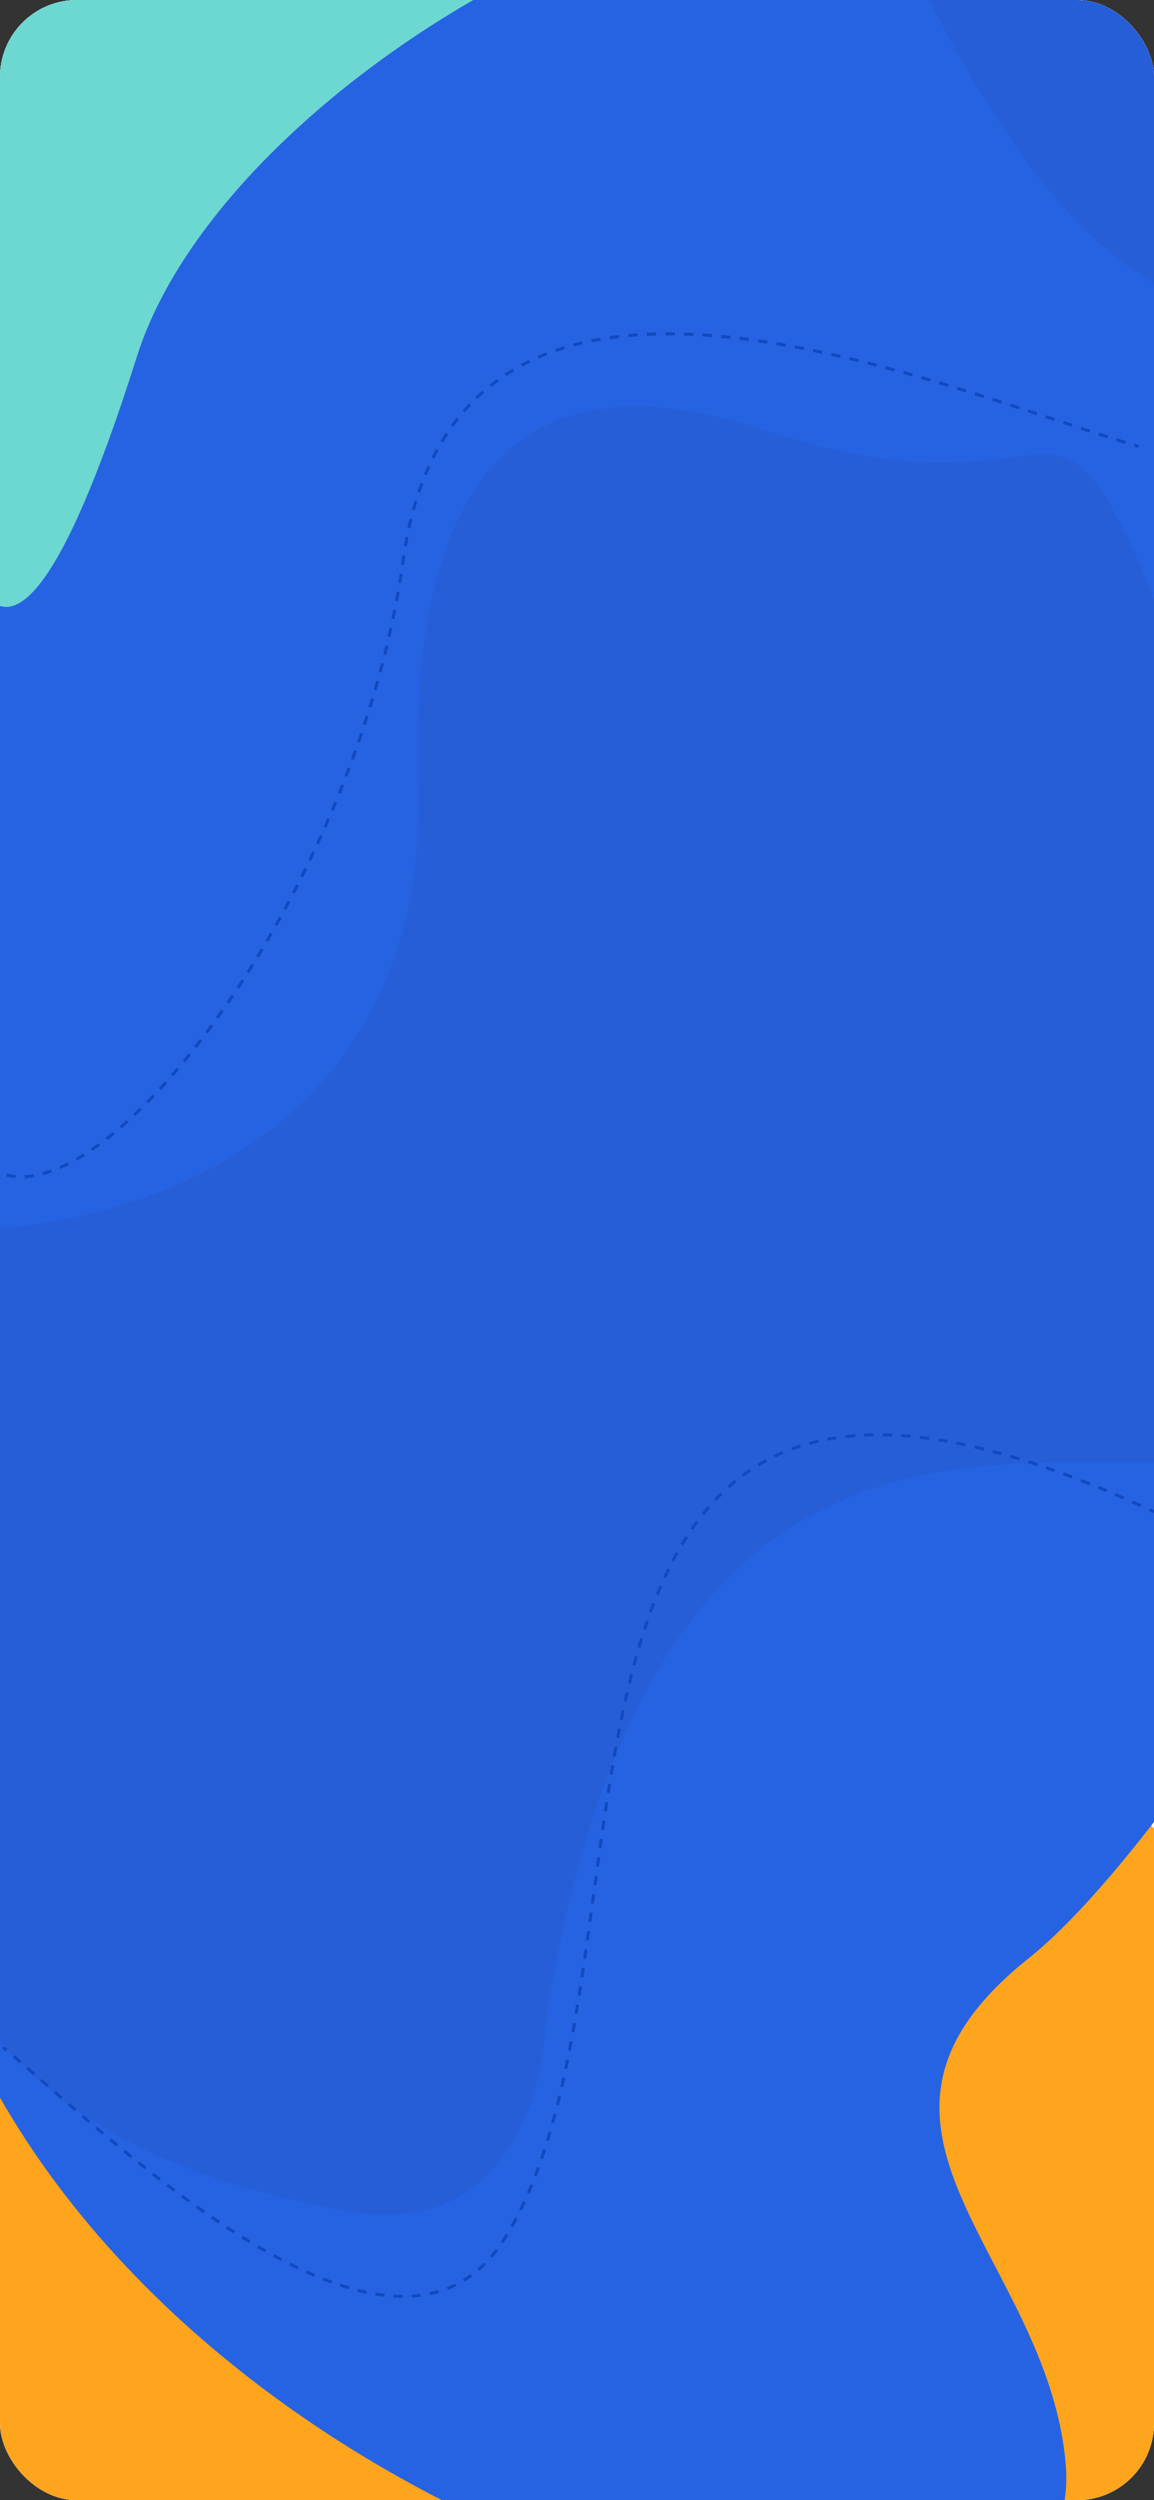<svg width="375" height="812" fill="none" xmlns="http://www.w3.org/2000/svg">
    <rect width="100%" height="100%" fill="#333333" stroke="none"/>
    <g clip-path="url(#a)">
        <path fill="#fff" d="M0 0h375v812H0z"/>
        <path fill="#fff" d="M0 0h375v812H0z"/>
        <path d="M290.235 469.403c-72.074-101.103-153.439-36.422-185.112 8.556-23.606 93.879-272.685 29.32-182.02 104.282 72.533 59.969 4.303 217.291-38.879 288.456l731.039-60.482c68.684-44.887-9.981-178.97-120.236-169.848-110.255 9.122-114.698-44.585-204.792-170.964Z" fill="#FEA41D"/>
        <path d="M-158.141 160.765c-58.799-5.199-70.766-63.302-69.4-91.703L222.041-57.291S277.742 38.353 297.28 82c19.538 43.647-30.205 65.296-69 52.923-38.795-12.373-45.493 70.976-73.464 126.682-27.972 55.707-171.595-22.895-178.955-71.258-7.36-48.363-60.502-23.083-134.002-29.582Z" fill="#6CD8D1"/>
        <path d="M104.239-171.241c-77.98-43.736 28.31-195.057 91.202-265.25L337.685-530l128.418 195.346C358.9-85.049 522.574-71.884 572.587-30.291 622.6 11.3 488.541 127.607 423.884 172.124c-64.657 44.517-184.802 93.308-299.665 76.233-114.864-17.075-11.76-109.077 42.76-191.14 56.978-85.76 34.736-173.787-62.74-228.458Z" fill="#255ED6"/>
        <path d="M346.28 800c8.852 100.328-254.855 43.175-347-120L-17 145s9.616 134.775 61.46-29.119C75.34 18.266 264.254-76.386 296.317-11.159c72.198 146.868 110.551 102.982 224.064 145.571C633.893 177.001 416.884 570.156 334.28 636c-69 55 6 96 12 164Z" fill="#2663E3"/>
        <path d="M-15.61 400.066C-93.503 402.769-42.353 451.975-28 527c-22.962 145.543 75.49 179.102 140 191 64.511 11.898 65.471-62.283 65.471-62.283 35.261-223.015 162.612-171.126 218.792-182.772 56.179-11.646-1.569-239.819-29.029-296.712-27.46-56.894-26.003-5.919-118.977-36.598s-115.071 36.213-112.379 116.779c2.814 84.197-54.124 140.274-151.489 143.652Z" fill="#255ED6"/>
        <path d="m164 727-.424-.266.424.266ZM.685 665.388c.355.289.72.588 1.092.896l.637-.771c-.375-.31-.741-.61-1.099-.901l-.63.776Zm3.388 2.818c.72.608 1.466 1.245 2.238 1.907l.651-.759a451.967 451.967 0 0 0-2.243-1.912l-.646.764Zm4.47 3.832c.74.64 1.499 1.299 2.277 1.976l.656-.754a855.834 855.834 0 0 0-2.278-1.978l-.655.756Zm4.471 3.888 2.257 1.97.658-.754-2.258-1.969-.657.753Zm4.469 3.899c.74.644 1.49 1.299 2.253 1.962l.656-.755-2.252-1.961-.657.754Zm4.475 3.89 2.262 1.955.652-.758a1068.54 1068.54 0 0 1-2.26-1.953l-.654.756Zm4.49 3.872c.751.643 1.51 1.293 2.277 1.946l.649-.761c-.766-.653-1.525-1.301-2.275-1.944l-.65.759Zm4.515 3.847a836.99 836.99 0 0 0 2.28 1.922l.643-.766a696.929 696.929 0 0 1-2.277-1.92l-.646.764Zm4.545 3.816a660.06 660.06 0 0 0 2.285 1.894l.637-.771a574.963 574.963 0 0 1-2.282-1.892l-.64.769Zm4.579 3.778c.76.621 1.525 1.244 2.296 1.867l.629-.778a611.449 611.449 0 0 1-2.292-1.863l-.633.774Zm4.617 3.734a473.91 473.91 0 0 0 2.312 1.838l.62-.784a472.11 472.11 0 0 1-2.307-1.835l-.625.781Zm4.648 3.674c.777.607 1.558 1.212 2.342 1.817l.61-.792a476.737 476.737 0 0 1-2.336-1.813l-.616.788Zm4.697 3.618c.788.599 1.578 1.195 2.372 1.789l.599-.801c-.792-.592-1.58-1.187-2.366-1.784l-.605.796Zm4.751 3.556c.796.586 1.595 1.17 2.396 1.75l.587-.81a368.85 368.85 0 0 1-2.39-1.745l-.593.805Zm4.807 3.481c.806.574 1.615 1.144 2.425 1.709l.572-.82a329.542 329.542 0 0 1-2.417-1.703l-.58.814Zm4.866 3.396c.818.56 1.638 1.116 2.46 1.666l.556-.831a316.027 316.027 0 0 1-2.452-1.66l-.564.825Zm4.929 3.3c.832.544 1.665 1.083 2.5 1.615l.538-.843c-.831-.53-1.662-1.067-2.49-1.609l-.548.837Zm5.009 3.195c.843.524 1.688 1.042 2.532 1.551l.517-.856c-.84-.507-1.681-1.022-2.521-1.544l-.528.849Zm5.088 3.071c.855.5 1.709.991 2.563 1.474l.492-.87c-.85-.481-1.7-.97-2.55-1.467l-.505.863Zm5.174 2.924c.87.475 1.74.939 2.608 1.394l.464-.886c-.864-.452-1.728-.914-2.594-1.386l-.478.878Zm5.265 2.754c.89.445 1.778.879 2.666 1.302l.43-.903c-.882-.42-1.765-.851-2.649-1.293l-.447.894Zm5.364 2.552c.912.411 1.822.808 2.73 1.192l.389-.921a126.47 126.47 0 0 1-2.708-1.183l-.41.912Zm5.473 2.313c.935.368 1.868.721 2.797 1.058l.341-.94c-.921-.334-1.845-.684-2.771-1.048l-.367.93Zm5.592 2.025a92.86 92.86 0 0 0 2.864.891l.281-.96a89.843 89.843 0 0 1-2.833-.881l-.312.95Zm5.715 1.672c.981.249 1.956.477 2.927.683l.207-.978a74.413 74.413 0 0 1-2.887-.674l-.247.969Zm5.837 1.235c.998.167 1.99.308 2.976.424l.116-.993a61.356 61.356 0 0 1-2.928-.417l-.164.986Zm5.937.692a51.42 51.42 0 0 0 3 .102l.004-1a50.336 50.336 0 0 1-2.941-.1l-.063.998Zm5.986.018a42.993 42.993 0 0 0 2.982-.287l-.131-.991c-.96.127-1.931.22-2.912.28l.061.998Zm5.937-.791c.981-.207 1.95-.452 2.906-.735l-.284-.959a35.99 35.99 0 0 1-2.828.715l.206.979Zm5.743-1.708a34.91 34.91 0 0 0 2.75-1.214l-.443-.896c-.877.433-1.767.825-2.671 1.179l.364.931Zm5.374-2.655a35.628 35.628 0 0 0 2.498-1.664l-.589-.808a34.545 34.545 0 0 1-2.427 1.617l.518.855Zm4.849-3.528a39.419 39.419 0 0 0 2.187-2.034l-.708-.706a38.158 38.158 0 0 1-2.132 1.982l.653.758Zm4.232-4.237a46.851 46.851 0 0 0 1.871-2.313l-.797-.604a44.959 44.959 0 0 1-1.831 2.263l.757.654Zm3.608-4.757c.282-.423.562-.856.839-1.296l-.848-.532c-.271.433-.546.857-.823 1.273l.832.555Zm.839-1.296c.263-.421.524-.845.783-1.272l-.856-.517c-.255.422-.514.841-.775 1.257l.848.532Zm2.302-3.871c.496-.879.982-1.77 1.458-2.673l-.885-.466c-.471.895-.953 1.777-1.444 2.648l.871.491Zm2.853-5.41c.438-.889.867-1.788 1.288-2.698l-.908-.42c-.417.903-.843 1.795-1.277 2.676l.897.442Zm2.525-5.458c.404-.93.8-1.87 1.188-2.819l-.926-.378c-.385.942-.778 1.876-1.179 2.799l.917.398Zm2.306-5.638c.357-.928.708-1.865 1.051-2.811l-.939-.341a166.7 166.7 0 0 1-1.045 2.793l.933.359Zm2.062-5.671c.331-.961.654-1.931.972-2.908l-.951-.309c-.316.972-.638 1.936-.966 2.892l.945.325Zm1.879-5.774c.294-.954.583-1.915.866-2.882l-.96-.28c-.282.962-.569 1.918-.861 2.867l.955.295Zm1.699-5.802c.272-.979.54-1.965.802-2.957l-.967-.256c-.261.988-.527 1.97-.799 2.945l.964.268Zm1.552-5.86c.244-.969.485-1.944.72-2.923l-.972-.235c-.235.977-.474 1.948-.718 2.913l.97.245Zm1.416-5.877c.228-.99.452-1.985.672-2.984l-.977-.215c-.219.996-.442 1.988-.67 2.974l.975.225Zm1.304-5.918c.207-.979.41-1.962.611-2.949l-.98-.199c-.2.985-.403 1.965-.609 2.941l.978.207Zm1.202-5.921c.193-.994.384-1.993.572-2.994l-.982-.185c-.188 1-.378 1.996-.572 2.988l.982.191Zm1.119-5.957c.178-.985.354-1.973.528-2.964l-.985-.173c-.173.989-.349 1.975-.527 2.958l.984.179Zm1.041-5.945c.169-.997.336-1.996.501-2.998l-.987-.162c-.164 1-.331 1.998-.5 2.992l.986.168Zm.985-5.984c.158-.989.315-1.98.469-2.973l-.988-.154c-.154.992-.31 1.982-.468 2.969l.987.158Zm.929-5.959c.151-.997.302-1.996.45-2.997l-.989-.147c-.148.999-.298 1.997-.45 2.994l.989.15Zm.892-5.997c.145-.992.289-1.986.431-2.981l-.99-.142c-.142.994-.286 1.987-.43 2.979l.989.144Zm.857-5.97.42-2.995-.99-.138-.421 2.993.991.14Zm.836-5.995.412-2.991-.991-.136c-.136.997-.274 1.994-.411 2.99l.99.137Zm.821-5.983.409-2.993-.991-.135-.408 2.993.99.135Zm.817-5.987.408-2.995-.99-.135-.409 2.995.991.135Zm.819-5.99.413-2.992-.99-.137c-.139.997-.276 1.995-.414 2.993l.991.136Zm.83-5.981.421-2.985-.99-.141c-.141.995-.282 1.991-.421 2.987l.99.139Zm.851-5.984c.144-.999.289-1.996.435-2.992l-.989-.145c-.147.997-.292 1.995-.436 2.994l.99.143Zm.878-5.975c.149-.993.299-1.985.451-2.974l-.988-.152c-.152.991-.303 1.983-.452 2.977l.989.149Zm.916-5.967c.157-.999.316-1.996.477-2.991l-.988-.159c-.161.996-.32 1.994-.477 2.995l.988.155Zm.964-5.968c.165-.99.332-1.978.501-2.963l-.986-.169c-.169.987-.336 1.976-.501 2.968l.986.164Zm1.019-5.937c.176-.998.356-1.994.538-2.987l-.984-.18c-.182.995-.362 1.992-.539 2.993l.985.174Zm1.092-5.955c.187-.987.377-1.97.57-2.949l-.981-.193c-.193.981-.384 1.967-.572 2.955l.983.187Zm1.162-5.895c.205-.996.412-1.989.624-2.977l-.978-.209c-.212.991-.42 1.986-.625 2.986l.979.2Zm1.268-5.93c.218-.981.44-1.956.666-2.927l-.974-.227c-.227.974-.449 1.953-.668 2.936l.976.218Zm1.358-5.839c.241-.991.486-1.977.736-2.958l-.969-.247a257.48 257.48 0 0 0-.738 2.969l.971.236Zm1.499-5.883c.259-.97.523-1.934.791-2.892l-.962-.27c-.27.962-.535 1.93-.795 2.904l.966.258Zm1.617-5.765c.288-.98.582-1.953.882-2.919l-.955-.296c-.301.971-.597 1.948-.886 2.933l.959.282Zm1.799-5.797c.311-.953.628-1.898.951-2.836l-.945-.326c-.325.943-.644 1.894-.957 2.851l.951.311Zm1.953-5.661c.349-.959.705-1.909 1.068-2.851l-.933-.36c-.365.948-.724 1.904-1.075 2.869l.94.342Zm2.179-5.65c.378-.924.763-1.84 1.155-2.746l-.917-.397c-.396.912-.784 1.834-1.164 2.765l.926.378Zm2.387-5.503c.425-.923.858-1.835 1.3-2.737l-.898-.44c-.445.909-.882 1.829-1.311 2.759l.909.418Zm2.654-5.41c.461-.882.931-1.754 1.411-2.614l-.873-.487c-.485.868-.959 1.748-1.425 2.638l.887.463Zm2.932-5.248a95.706 95.706 0 0 1 1.583-2.559l-.842-.54a95.153 95.153 0 0 0-1.599 2.586l.858.513Zm3.231-5.04a84.798 84.798 0 0 1 1.748-2.448l-.803-.596a84.885 84.885 0 0 0-1.769 2.477l.824.567Zm3.588-4.836a77.6 77.6 0 0 1 1.913-2.298l-.756-.655a78.077 78.077 0 0 0-1.938 2.328l.781.625Zm3.915-4.515a69.93 69.93 0 0 1 2.106-2.146l-.698-.716a70.81 70.81 0 0 0-2.137 2.177l.729.685Zm4.296-4.191a65.662 65.662 0 0 1 2.276-1.942l-.632-.775a65.603 65.603 0 0 0-2.31 1.971l.666.746Zm4.635-3.774a64.024 64.024 0 0 1 2.449-1.724l-.556-.831a64.155 64.155 0 0 0-2.488 1.751l.595.804Zm4.991-3.337a61.93 61.93 0 0 1 2.581-1.47l-.475-.881c-.889.48-1.763.978-2.622 1.494l.516.857Zm5.24-2.822a64.27 64.27 0 0 1 2.753-1.24l-.389-.921c-.948.4-1.88.82-2.796 1.259l.432.902Zm5.537-2.341a66.4 66.4 0 0 1 2.793-.961l-.305-.953a68.37 68.37 0 0 0-2.834.976l.346.938Zm5.677-1.815a72.21 72.21 0 0 1 2.975-.745l-.222-.975a74.262 74.262 0 0 0-3.017.755l.264.965Zm5.84-1.339c.962-.18 1.937-.344 2.926-.492l-.147-.989a78.838 78.838 0 0 0-2.963.498l.184.983Zm5.936-.884a89.574 89.574 0 0 1 3.07-.289l-.076-.997c-1.049.08-2.084.178-3.105.292l.111.994Zm5.964-.465a98.87 98.87 0 0 1 2.967-.089l-.015-1c-1.011.015-2.01.045-2.997.09l.045.999Zm6.008-.091c1.026.015 2.065.044 3.116.088l.042-.999c-1.06-.044-2.108-.074-3.144-.089l-.014 1Zm6.018.247c.968.065 1.946.142 2.934.232l.091-.996a126.52 126.52 0 0 0-2.958-.233l-.067.997Zm5.932.54c1.01.115 2.03.243 3.061.384l.136-.991a139.656 139.656 0 0 0-3.084-.387l-.113.994Zm6.104.832c.942.148 1.893.307 2.853.477l.174-.985c-.966-.171-1.923-.331-2.871-.48l-.156.988Zm5.759 1.017c.977.191 1.964.393 2.959.605l.209-.978a179.193 179.193 0 0 0-2.977-.608l-.191.981Zm5.973 1.275c1.007.232 2.024.475 3.049.73l.241-.971c-1.031-.255-2.052-.5-3.065-.734l-.225.975Zm5.838 1.442c.937.246 1.881.501 2.833.765l.267-.963a200.77 200.77 0 0 0-2.846-.769l-.254.967Zm5.711 1.584c.967.282 1.941.573 2.923.874l.293-.957c-.986-.301-1.965-.593-2.936-.877l-.28.96Zm5.892 1.802c.972.31 1.951.629 2.937.957l.316-.949c-.99-.329-1.973-.649-2.948-.961l-.305.953Zm5.673 1.882c.918.316 1.842.64 2.773.97l.335-.942c-.934-.332-1.862-.656-2.783-.973l-.325.945Zm5.583 1.986c.943.346 1.893.7 2.849 1.061l.353-.936c-.958-.362-1.911-.717-2.857-1.064l-.345.939Zm5.736 2.168c.969.376 1.944.761 2.925 1.153l.371-.929c-.984-.393-1.962-.778-2.934-1.156l-.362.932Zm5.661 2.259c.891.364 1.787.735 2.689 1.113l.386-.923c-.904-.378-1.803-.75-2.697-1.116l-.378.926Zm5.41 2.263c.913.39 1.83.786 2.753 1.189l.4-.916c-.925-.404-1.845-.801-2.76-1.192l-.393.919Zm5.538 2.417c.934.415 1.873.837 2.817 1.266l.414-.911c-.947-.43-1.888-.853-2.824-1.269l-.407.914Zm5.667 2.571c.478.22.957.443 1.438.667l.422-.906a301.76 301.76 0 0 0-1.44-.669l-.42.908ZM131 182l-.495-.069.495.069ZM-1.761 379.561a.5.5 0 1 0-.478.878l.478-.878Zm-.478.878c.452.246.912.47 1.379.674l.4-.916a17.306 17.306 0 0 1-1.301-.636l-.478.878Zm4.26 1.652c.98.244 1.986.41 3.016.5l.087-.996a18.509 18.509 0 0 1-2.862-.474l-.241.97Zm6.033.552c.98-.048 1.978-.157 2.993-.325l-.163-.987c-.98.162-1.94.267-2.88.313l.05.999Zm5.957-.97a37.552 37.552 0 0 0 2.873-.898l-.336-.942a36.5 36.5 0 0 1-2.796.874l.259.966Zm5.645-1.995a51.905 51.905 0 0 0 2.751-1.293l-.45-.892a51.6 51.6 0 0 1-2.7 1.268l.399.917Zm5.353-2.689a68.698 68.698 0 0 0 2.59-1.547l-.532-.847a69.26 69.26 0 0 1-2.551 1.524l.493.87Zm5.073-3.17a88.674 88.674 0 0 0 2.456-1.731l-.59-.808a85.965 85.965 0 0 1-2.428 1.712l.563.827Zm4.825-3.516c.78-.606 1.564-1.233 2.35-1.879l-.634-.773c-.78.641-1.557 1.262-2.33 1.862l.614.79Zm4.61-3.782c.753-.651 1.51-1.319 2.267-2.004l-.67-.742c-.753.681-1.503 1.344-2.25 1.989l.653.757Zm4.425-3.995c.721-.679 1.444-1.373 2.168-2.083l-.7-.714c-.72.705-1.437 1.394-2.153 2.069l.685.728Zm4.266-4.174c.689-.699 1.38-1.412 2.07-2.138l-.724-.689c-.687.721-1.374 1.43-2.059 2.125l.713.702Zm4.124-4.328c.66-.716 1.321-1.443 1.982-2.182l-.745-.667c-.658.735-1.315 1.459-1.972 2.171l.735.678Zm3.967-4.43c.644-.741 1.288-1.492 1.932-2.253l-.763-.646c-.641.758-1.282 1.505-1.924 2.242l.755.657Zm3.834-4.529c.634-.769 1.268-1.547 1.9-2.335l-.779-.626c-.63.784-1.261 1.559-1.892 2.325l.771.636Zm3.733-4.642a276.62 276.62 0 0 0 1.823-2.352l-.794-.608c-.605.789-1.21 1.57-1.816 2.343l.787.617Zm3.636-4.746a281.37 281.37 0 0 0 1.753-2.369l-.807-.59c-.582.794-1.164 1.581-1.747 2.36l.8.599Zm3.5-4.782c.578-.808 1.155-1.622 1.731-2.444l-.819-.574a283.61 283.61 0 0 1-1.725 2.435l.813.583Zm3.413-4.869c.56-.815 1.117-1.637 1.674-2.466l-.83-.557c-.555.825-1.111 1.644-1.669 2.457l.825.566Zm3.332-4.957c.539-.819 1.076-1.644 1.612-2.474l-.84-.542c-.534.828-1.07 1.65-1.607 2.466l.835.55Zm3.216-4.983c.531-.841 1.061-1.687 1.59-2.539l-.85-.527c-.527.85-1.056 1.693-1.586 2.531l.846.535Zm3.134-5.055c.514-.844 1.025-1.694 1.535-2.548l-.86-.512c-.507.852-1.017 1.699-1.53 2.54l.855.52Zm3.057-5.127c.496-.848.99-1.701 1.482-2.559l-.867-.497c-.49.855-.983 1.706-1.478 2.551l.863.505Zm2.95-5.142c.486-.865.97-1.735 1.453-2.61l-.875-.483c-.481.872-.965 1.74-1.45 2.603l.871.49Zm2.876-5.214c.47-.868.936-1.74 1.401-2.616l-.883-.468c-.464.873-.93 1.743-1.398 2.608l.88.476Zm2.788-5.255c.457-.879.912-1.761 1.364-2.648l-.891-.454c-.451.884-.904 1.764-1.36 2.64l.887.462Zm2.7-5.293c.443-.886.883-1.775 1.32-2.668l-.898-.44c-.436.89-.875 1.777-1.317 2.66l.895.448Zm2.624-5.355c.426-.888.85-1.78 1.271-2.675l-.905-.426c-.42.893-.842 1.782-1.268 2.668l.902.433Zm2.526-5.369c.415-.902.828-1.806 1.237-2.714l-.912-.411a370.87 370.87 0 0 1-1.233 2.706l.908.419Zm2.448-5.427c.399-.904.795-1.811 1.189-2.721l-.918-.396a369.87 369.87 0 0 1-1.186 2.713l.915.404Zm2.359-5.459c.386-.913.769-1.829 1.148-2.748l-.924-.382c-.379.917-.76 1.83-1.145 2.741l.921.389Zm2.271-5.495c.37-.918.738-1.839 1.102-2.762l-.93-.367c-.363.92-.73 1.839-1.1 2.754l.928.375Zm2.184-5.538c.355-.924.708-1.849 1.056-2.777l-.936-.352c-.348.925-.699 1.848-1.053 2.769l.933.36Zm2.09-5.564c.341-.93.678-1.863 1.012-2.798l-.942-.336c-.333.932-.669 1.862-1.009 2.791l.939.343Zm2-5.605c.325-.935.646-1.872.964-2.811l-.948-.321c-.316.937-.636 1.871-.96 2.804l.944.328Zm1.904-5.633c.31-.942.615-1.886.917-2.832l-.953-.303a356.74 356.74 0 0 1-.914 2.823l.95.312Zm1.808-5.668c.293-.947.582-1.895.867-2.845l-.958-.287c-.284.947-.572 1.892-.864 2.836l.955.296Zm1.708-5.698c.277-.952.549-1.906.816-2.86l-.962-.27c-.267.951-.539 1.902-.814 2.852l.96.278Zm1.606-5.728c.259-.957.514-1.916.764-2.875l-.968-.252c-.249.956-.503 1.911-.761 2.865l.965.262Zm1.501-5.755c.241-.963.478-1.927.71-2.891l-.973-.234c-.231.961-.467 1.922-.707 2.881l.97.244Zm1.392-5.787c.222-.966.44-1.933.653-2.9l-.976-.215c-.213.964-.43 1.928-.652 2.891l.975.224Zm1.278-5.808c.204-.972.403-1.945.597-2.917l-.981-.196c-.193.97-.391 1.939-.594 2.907l.978.206Zm1.163-5.837c.184-.974.362-1.948.535-2.922l-.984-.175c-.173.971-.351 1.941-.534 2.912l.983.185Zm1.042-5.859c.163-.979.321-1.958.474-2.938l-.988-.154c-.152.976-.31 1.952-.473 2.928l.987.164Zm.915-5.877c.071-.49.14-.979.208-1.469l-.99-.138c-.068.488-.137.976-.208 1.464l.99.143Zm.208-1.469c.072-.519.147-1.034.223-1.546l-.989-.149c-.077.516-.152 1.035-.224 1.557l.99.138Zm.712-4.579c.171-.997.353-1.982.543-2.953l-.982-.192c-.191.979-.374 1.97-.547 2.975l.986.17Zm1.14-5.828c.222-1.005.453-1.995.694-2.971l-.97-.24c-.244.984-.477 1.983-.7 2.996l.976.215Zm1.464-5.915c.267-.967.544-1.918.831-2.855l-.956-.293c-.29.946-.569 1.906-.839 2.882l.964.266Zm1.742-5.681c.332-.979.675-1.941 1.029-2.886l-.936-.351a96.569 96.569 0 0 0-1.04 2.916l.947.321Zm2.126-5.673c.378-.916.768-1.816 1.168-2.699l-.911-.413a86.27 86.27 0 0 0-1.181 2.731l.924.381Zm2.484-5.467a80.92 80.92 0 0 1 1.39-2.658l-.878-.48c-.481.879-.95 1.777-1.406 2.692l.894.446Zm2.856-5.217a71.576 71.576 0 0 1 1.621-2.582l-.836-.55a73.044 73.044 0 0 0-1.643 2.618l.858.514Zm3.318-5.048a68.77 68.77 0 0 1 1.791-2.373l-.786-.62a69.844 69.844 0 0 0-1.816 2.409l.811.584Zm3.718-4.706a64.405 64.405 0 0 1 2.006-2.211l-.726-.689a67.5 67.5 0 0 0-2.036 2.246l.756.654Zm4.117-4.335a64.044 64.044 0 0 1 2.217-2.031l-.658-.753a66.08 66.08 0 0 0-2.252 2.063l.693.721Zm4.509-3.942a65.988 65.988 0 0 1 2.394-1.814l-.585-.81a64.886 64.886 0 0 0-2.431 1.841l.622.783Zm4.866-3.513a66.58 66.58 0 0 1 2.543-1.584l-.51-.86a68.084 68.084 0 0 0-2.581 1.607l.548.837Zm5.155-3.055a70.082 70.082 0 0 1 2.679-1.361l-.434-.901c-.917.441-1.822.901-2.717 1.38l.472.882Zm5.404-2.606a76.884 76.884 0 0 1 2.777-1.137l-.361-.933c-.947.367-1.885.751-2.813 1.152l.397.918Zm5.612-2.173a87.225 87.225 0 0 1 2.841-.921l-.292-.956c-.967.294-1.925.605-2.874.932l.325.945Zm5.735-1.749c.965-.259 1.94-.503 2.922-.733l-.228-.974c-.992.232-1.977.479-2.953.741l.259.966Zm5.847-1.369c.982-.198 1.972-.383 2.969-.554l-.169-.985c-1.006.172-2.006.359-2.998.559l.198.98Zm5.937-1.02c.986-.142 1.978-.271 2.977-.388l-.117-.993c-1.006.118-2.007.248-3.001.391l.141.99Zm5.99-.702c.99-.091 1.986-.171 2.988-.24l-.069-.998c-1.009.07-2.013.15-3.011.242l.092.996Zm5.99-.413c1.006-.047 2.017-.083 3.033-.109l-.026-1c-1.022.026-2.04.063-3.053.11l.046.999Zm6.027-.156c1-.007 2.004-.003 3.012.009l.012-.999a153.223 153.223 0 0 0-3.03-.01l.006 1Zm6.047.075c.994.03 1.993.069 2.994.116l.047-.999a192.582 192.582 0 0 0-3.011-.117l-.03 1Zm6.003.282c1.006.063 2.015.134 3.026.213l.078-.997a197.7 197.7 0 0 0-3.042-.214l-.062.998Zm6.017.469c.997.092 1.997.192 2.999.298l.105-.994a225.65 225.65 0 0 0-3.012-.3l-.092.996Zm6.011.638c.993.119 1.987.244 2.984.375l.131-.991c-1.001-.132-2-.258-2.997-.377l-.118.993Zm5.969.787c.997.144 1.995.293 2.995.448l.153-.988a269.406 269.406 0 0 0-3.005-.45l-.143.99Zm5.971.927c.989.164 1.979.334 2.971.509l.173-.985c-.994-.176-1.987-.346-2.98-.511l-.164.987Zm5.946 1.049c.988.184 1.977.374 2.966.568l.192-.982c-.992-.194-1.984-.384-2.975-.569l-.183.983Zm5.922 1.161c.986.202 1.971.409 2.957.62l.209-.978a347.33 347.33 0 0 0-2.965-.622l-.201.98Zm5.91 1.264c.981.218 1.962.44 2.943.666l.224-.974c-.983-.227-1.966-.45-2.95-.668l-.217.976Zm5.883 1.355c.979.233 1.958.469 2.936.709l.238-.971c-.98-.24-1.961-.478-2.942-.711l-.232.973Zm5.869 1.439c.976.246 1.951.496 2.926.748l.25-.968c-.976-.253-1.953-.503-2.932-.75l-.244.97Zm5.843 1.513c.976.259 1.951.521 2.923.785l.262-.965c-.974-.265-1.95-.527-2.928-.786l-.257.966Zm5.838 1.584c.969.269 1.937.54 2.902.813l.272-.962c-.967-.273-1.936-.545-2.907-.814l-.267.963Zm5.813 1.644c.971.28 1.939.561 2.905.844l.281-.96a672.07 672.07 0 0 0-2.91-.845l-.276.961Zm5.795 1.697c.968.289 1.934.578 2.897.869l.289-.958c-.964-.291-1.931-.581-2.901-.869l-.285.958Zm5.796 1.75c.963.295 1.923.591 2.879.887l.296-.955a763.11 763.11 0 0 0-2.882-.888l-.293.956Zm5.763 1.786c.969.304 1.935.608 2.896.912l.301-.953a841.22 841.22 0 0 0-2.898-.913l-.299.954Zm5.765 1.825c.963.308 1.921.615 2.874.922l.307-.952c-.954-.307-1.913-.615-2.876-.923l-.305.953Zm5.767 1.858c.96.311 1.914.621 2.862.931l.31-.951c-.949-.31-1.903-.62-2.863-.932l-.309.952Zm5.733 1.87 2.89.949.313-.95-2.892-.95-.311.951Zm5.742 1.889 2.879.95.314-.95-2.88-.95-.313.95Zm5.765 1.902 2.837.934.312-.949-2.836-.935-.313.95Zm5.743 1.889c.967.317 1.925.63 2.873.938l.309-.951c-.947-.308-1.904-.621-2.871-.937l-.311.95Zm5.725 1.863c.985.318 1.958.63 2.918.936l.304-.953c-.959-.305-1.931-.617-2.915-.935l-.307.952Zm5.763 1.837c.99.31 1.966.614 2.927.91l.294-.956c-.959-.295-1.933-.598-2.921-.909l-.3.955Zm5.809 1.786 1.406.419.284-.959c-.464-.137-.931-.277-1.402-.418l-.288.958Z" fill="#1149C0"/>
    </g>
    <defs>
        <clipPath id="a">
            <rect width="375" height="812" rx="25" fill="#fff"/>
        </clipPath>
    </defs>
</svg>
